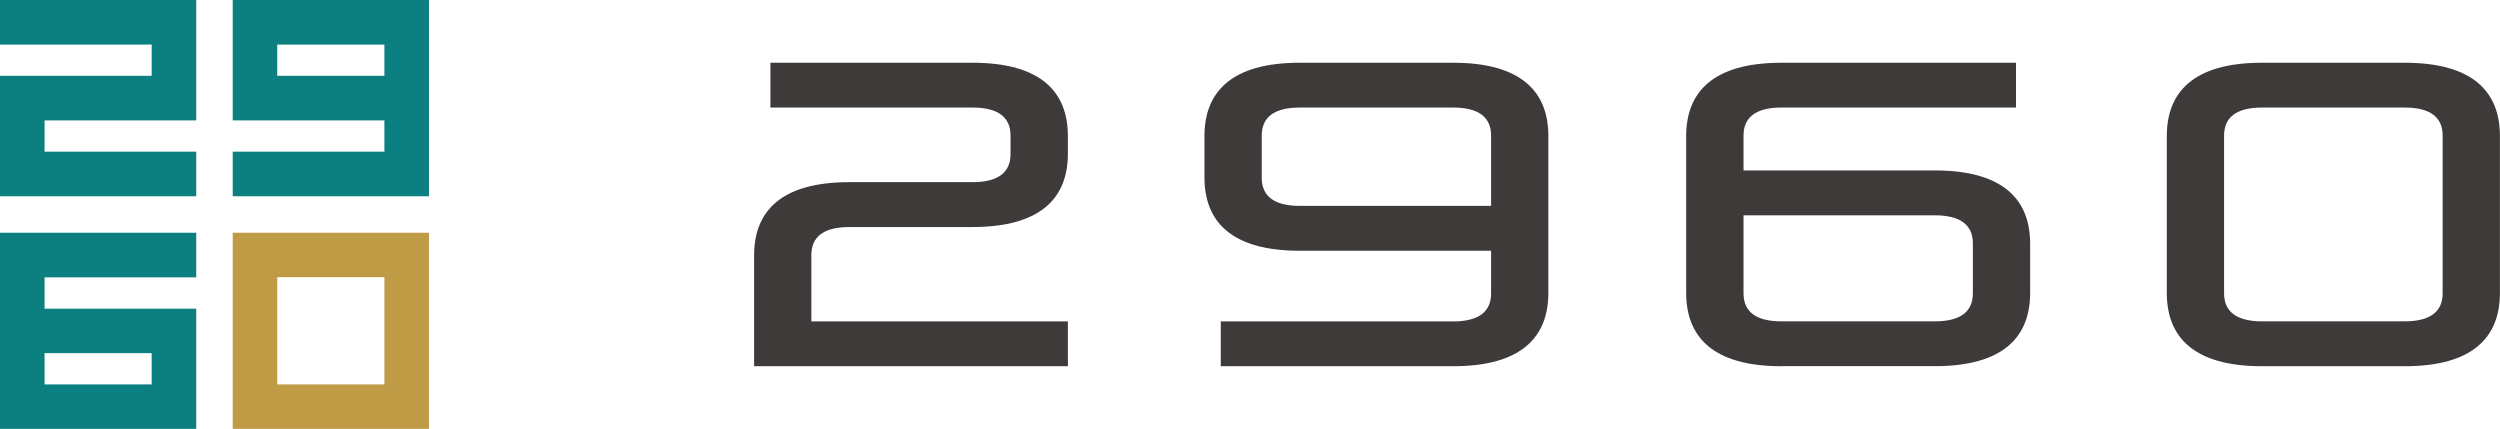 <svg version="1.1" id="レイヤー_1" xmlns="http://www.w3.org/2000/svg" x="0" y="0" viewBox="0 0 324.73 55.71" style="enable-background:new 0 0 324.73 55.71" xml:space="preserve"><style>.st0{fill:#3e3a39}.st1{fill:#0c8080}</style><path class="st0" d="M97.95 47.57V33.18c0-5.66 3.41-9.52 12.37-9.52h16.01c3.36 0 4.93-1.29 4.93-3.64v-2.41c0-2.35-1.57-3.64-4.93-3.64h-26.26V8.15h26.26c8.96 0 12.38 3.86 12.38 9.52v2.3c0 5.65-3.42 9.52-12.38 9.52h-16.01c-3.36 0-4.93 1.29-4.93 3.64v8.62h33.32v5.82H97.95zM158.57 47.57v-5.82h30.18c3.36 0 4.93-1.29 4.93-3.64v-5.54h-24.86c-8.96 0-12.37-3.86-12.37-9.52v-5.38c0-5.66 3.42-9.52 12.37-9.52h19.93c8.96 0 12.37 3.86 12.37 9.52v20.38c0 5.66-3.42 9.52-12.37 9.52h-30.18zm35.11-29.96c0-2.35-1.57-3.64-4.93-3.64h-19.93c-3.36 0-4.93 1.29-4.93 3.64v5.49c0 2.35 1.57 3.64 4.93 3.64h24.86v-9.13zM231.4 47.57c-8.96 0-12.38-3.86-12.38-9.52V17.67c0-5.65 3.42-9.52 12.38-9.52h30.46v5.82H231.4c-3.36 0-4.93 1.29-4.93 3.64v4.53h24.86c8.96 0 12.37 3.86 12.37 9.52v6.38c0 5.66-3.41 9.52-12.37 9.52H231.4zm24.86-15.96c0-2.35-1.57-3.64-4.93-3.64h-24.86V38.1c0 2.35 1.57 3.64 4.93 3.64h19.93c3.36 0 4.93-1.29 4.93-3.64v-6.49zM293.82 47.57c-8.96 0-12.37-3.86-12.37-9.52V17.67c0-5.66 3.41-9.52 12.37-9.52h18.53c8.96 0 12.37 3.86 12.37 9.52v20.38c0 5.66-3.41 9.52-12.37 9.52h-18.53zm23.46-29.96c0-2.35-1.57-3.64-4.93-3.64h-18.53c-3.36 0-4.93 1.29-4.93 3.64V38.1c0 2.35 1.57 3.64 4.93 3.64h18.53c3.36 0 4.93-1.29 4.93-3.64V17.61z"/><path class="st1" d="M25.49 25.49H0V9.85h19.7V5.79H0V0h25.49v15.64H5.79v4.06h19.7zM55.71 25.49H30.23V19.7h19.7v-4.06h-19.7V0h25.49v25.49zM36.01 9.85h13.92V5.79H36.01v4.06zM25.49 55.71H0V30.23h25.49v5.79H5.79v4.07h19.7v15.62zm-19.7-5.78H19.7v-4.06H5.79v4.06z"/><path d="M55.71 55.71H30.23V30.23h25.49v25.48zm-19.7-5.78h13.92V36.01H36.01v13.92z" style="fill:#bf9b46"/></svg>